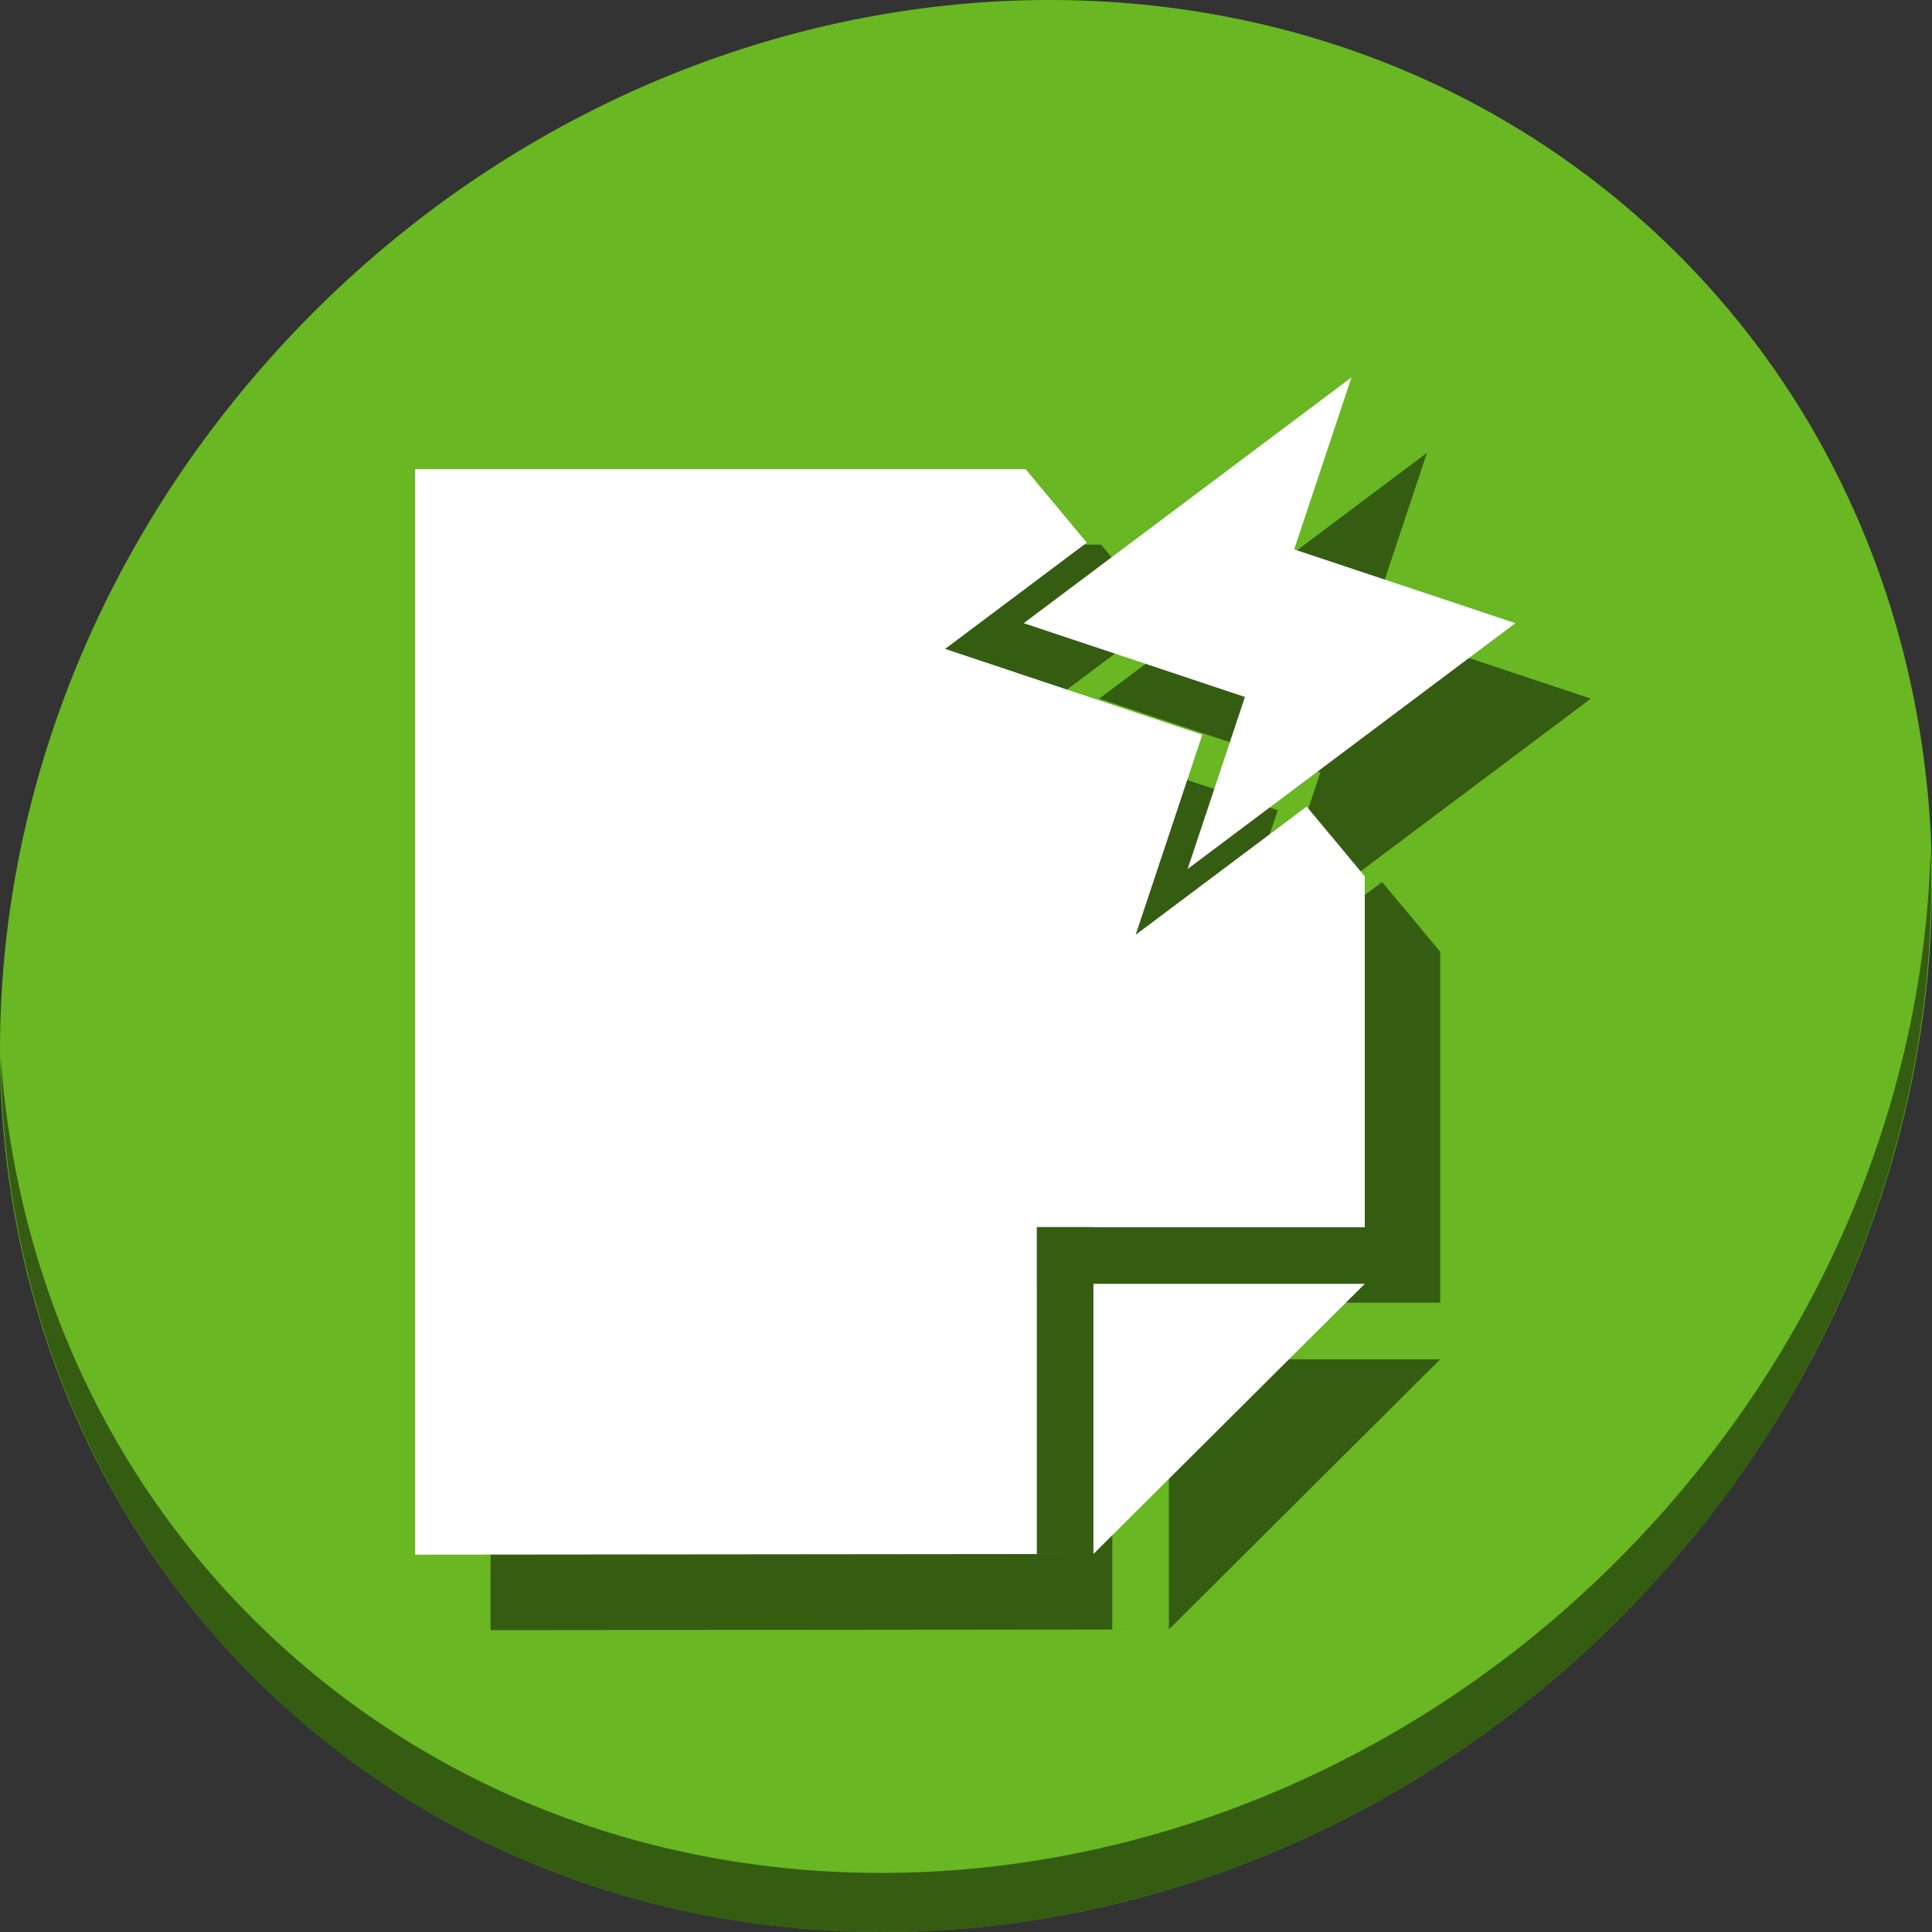 <?xml version="1.0" encoding="UTF-8" standalone="no"?>
<svg
   xmlns:dc="http://purl.org/dc/elements/1.1/"
   xmlns:cc="http://creativecommons.org/ns#"
   xmlns:rdf="http://www.w3.org/1999/02/22-rdf-syntax-ns#"
   xmlns:svg="http://www.w3.org/2000/svg"
   xmlns="http://www.w3.org/2000/svg"
   xmlns:sodipodi="http://sodipodi.sourceforge.net/DTD/sodipodi-0.dtd"
   xmlns:inkscape="http://www.inkscape.org/namespaces/inkscape"
   viewBox="0 0 64 64"
   version="1.1"
   id="svg6"
   sodipodi:docname="activity-fork.svg"
   width="64"
   height="64"
   inkscape:version="0.92.2 5c3e80d, 2017-08-06">
  <rect x="0" y="0" width="64" height="64" fill="#333333" stroke="none"/>
  <sodipodi:namedview
     pagecolor="#ffffff"
     bordercolor="#666666"
     borderopacity="1"
     objecttolerance="10"
     gridtolerance="10"
     guidetolerance="10"
     inkscape:pageopacity="0"
     inkscape:pageshadow="2"
     inkscape:window-width="1366"
     inkscape:window-height="717"
     id="namedview8"
     showgrid="false"
     inkscape:zoom="1.2291667"
     inkscape:cx="185.1798"
     inkscape:cy="26.316244"
     inkscape:window-x="0"
     inkscape:window-y="24"
     inkscape:window-maximized="1"
     inkscape:current-layer="svg6" />
  <defs
     id="defs3051">
    <style
       type="text/css"
       id="current-color-scheme">
      .ColorScheme-Text {
        color:#4d4d4d;
      }
      </style>
  </defs>
  <g
     id="g875"
     transform="matrix(0.125,0,0,0.125,6.4134719e-8,61)">
    <path
       style="fill:#68b723;fill-opacity:1;stroke-width:11.11"
       inkscape:connector-curvature="0"
       d="m 432.913,-431.526 c 102.193,88.575 105.827,249.7 8.117,359.899 C 343.32,38.572 181.28,56.101 79.087,-32.474 -23.106,-121.049 -26.74,-282.174 70.97,-392.373 168.68,-502.572 330.72,-520.101 432.913,-431.526 Z"
       id="path27-5" />
    <path
       style="opacity:1;fill:#000000;fill-opacity:0.49;stroke-width:11.11"
       inkscape:connector-curvature="0"
       d="m 511.636,-263.096 c -1.551,61.312 -25.161,124.155 -70.966,175.814 C 342.959,22.917 180.919,40.446 78.726,-48.129 30.827,-89.644 4.497,-147.077 0.194,-207.771 0.799,-141.415 27.117,-77.518 79.079,-32.481 181.272,56.094 343.32,38.556 441.022,-71.634 490.727,-127.692 514.027,-196.925 511.636,-263.096 Z"
       id="path51-6" />
    <g
       transform="translate(20,20)"
       style="fill:#355d12;fill-opacity:1"
       id="g865">
      <path
         inkscape:connector-curvature="0"
         id="path861"
         d="M 110,-363.665 V -76 l 179.769,-0.176 h -15.002 v -71.592 h -0.009 v -15.002 h 0.009 v -0.043 h 15.002 v 0.043 h 71.907 v -93 l -15.4,-18.487 -45.311,33.983 17.657,-53.021 -68.16,-22.735 37.552,-28.164 -16.221,-19.47 z m 179.769,287.489 71.907,-71.592 h -71.907 z"
         style="fill:#355d12;fill-opacity:1;stroke:none;stroke-width:0.922px;stroke-linecap:butt;stroke-linejoin:miter;stroke-opacity:1" />
      <path
         inkscape:connector-curvature="0"
         id="path863"
         d="m 358.165,-388 -86.863,65.148 58.616,19.553 -15.184,45.595 86.863,-65.148 -58.616,-19.553 z"
         style="fill:#355d12;fill-opacity:1;stroke:none;stroke-width:1.114px;stroke-linecap:butt;stroke-linejoin:miter;stroke-opacity:1" />
    </g>
    <g
       id="g859">
      <path
         style="fill:#ffffff;stroke:none;stroke-width:0.922px;stroke-linecap:butt;stroke-linejoin:miter;stroke-opacity:1"
         d="M 110,-363.665 V -76 l 179.769,-0.176 h -15.002 v -71.592 h -0.009 v -15.002 h 0.009 v -0.043 h 15.002 v 0.043 h 71.907 v -93 l -15.4,-18.487 -45.311,33.983 17.657,-53.021 -68.16,-22.735 37.552,-28.164 -16.221,-19.47 z m 179.769,287.489 71.907,-71.592 h -71.907 z"
         id="path39"
         inkscape:connector-curvature="0" />
      <path
         style="fill:#ffffff;stroke:none;stroke-width:1.114px;stroke-linecap:butt;stroke-linejoin:miter;stroke-opacity:1"
         d="m 358.165,-388 -86.863,65.148 58.616,19.553 -15.184,45.595 86.863,-65.148 -58.616,-19.553 z"
         id="path846"
         inkscape:connector-curvature="0" />
    </g>
  </g>
</svg>
